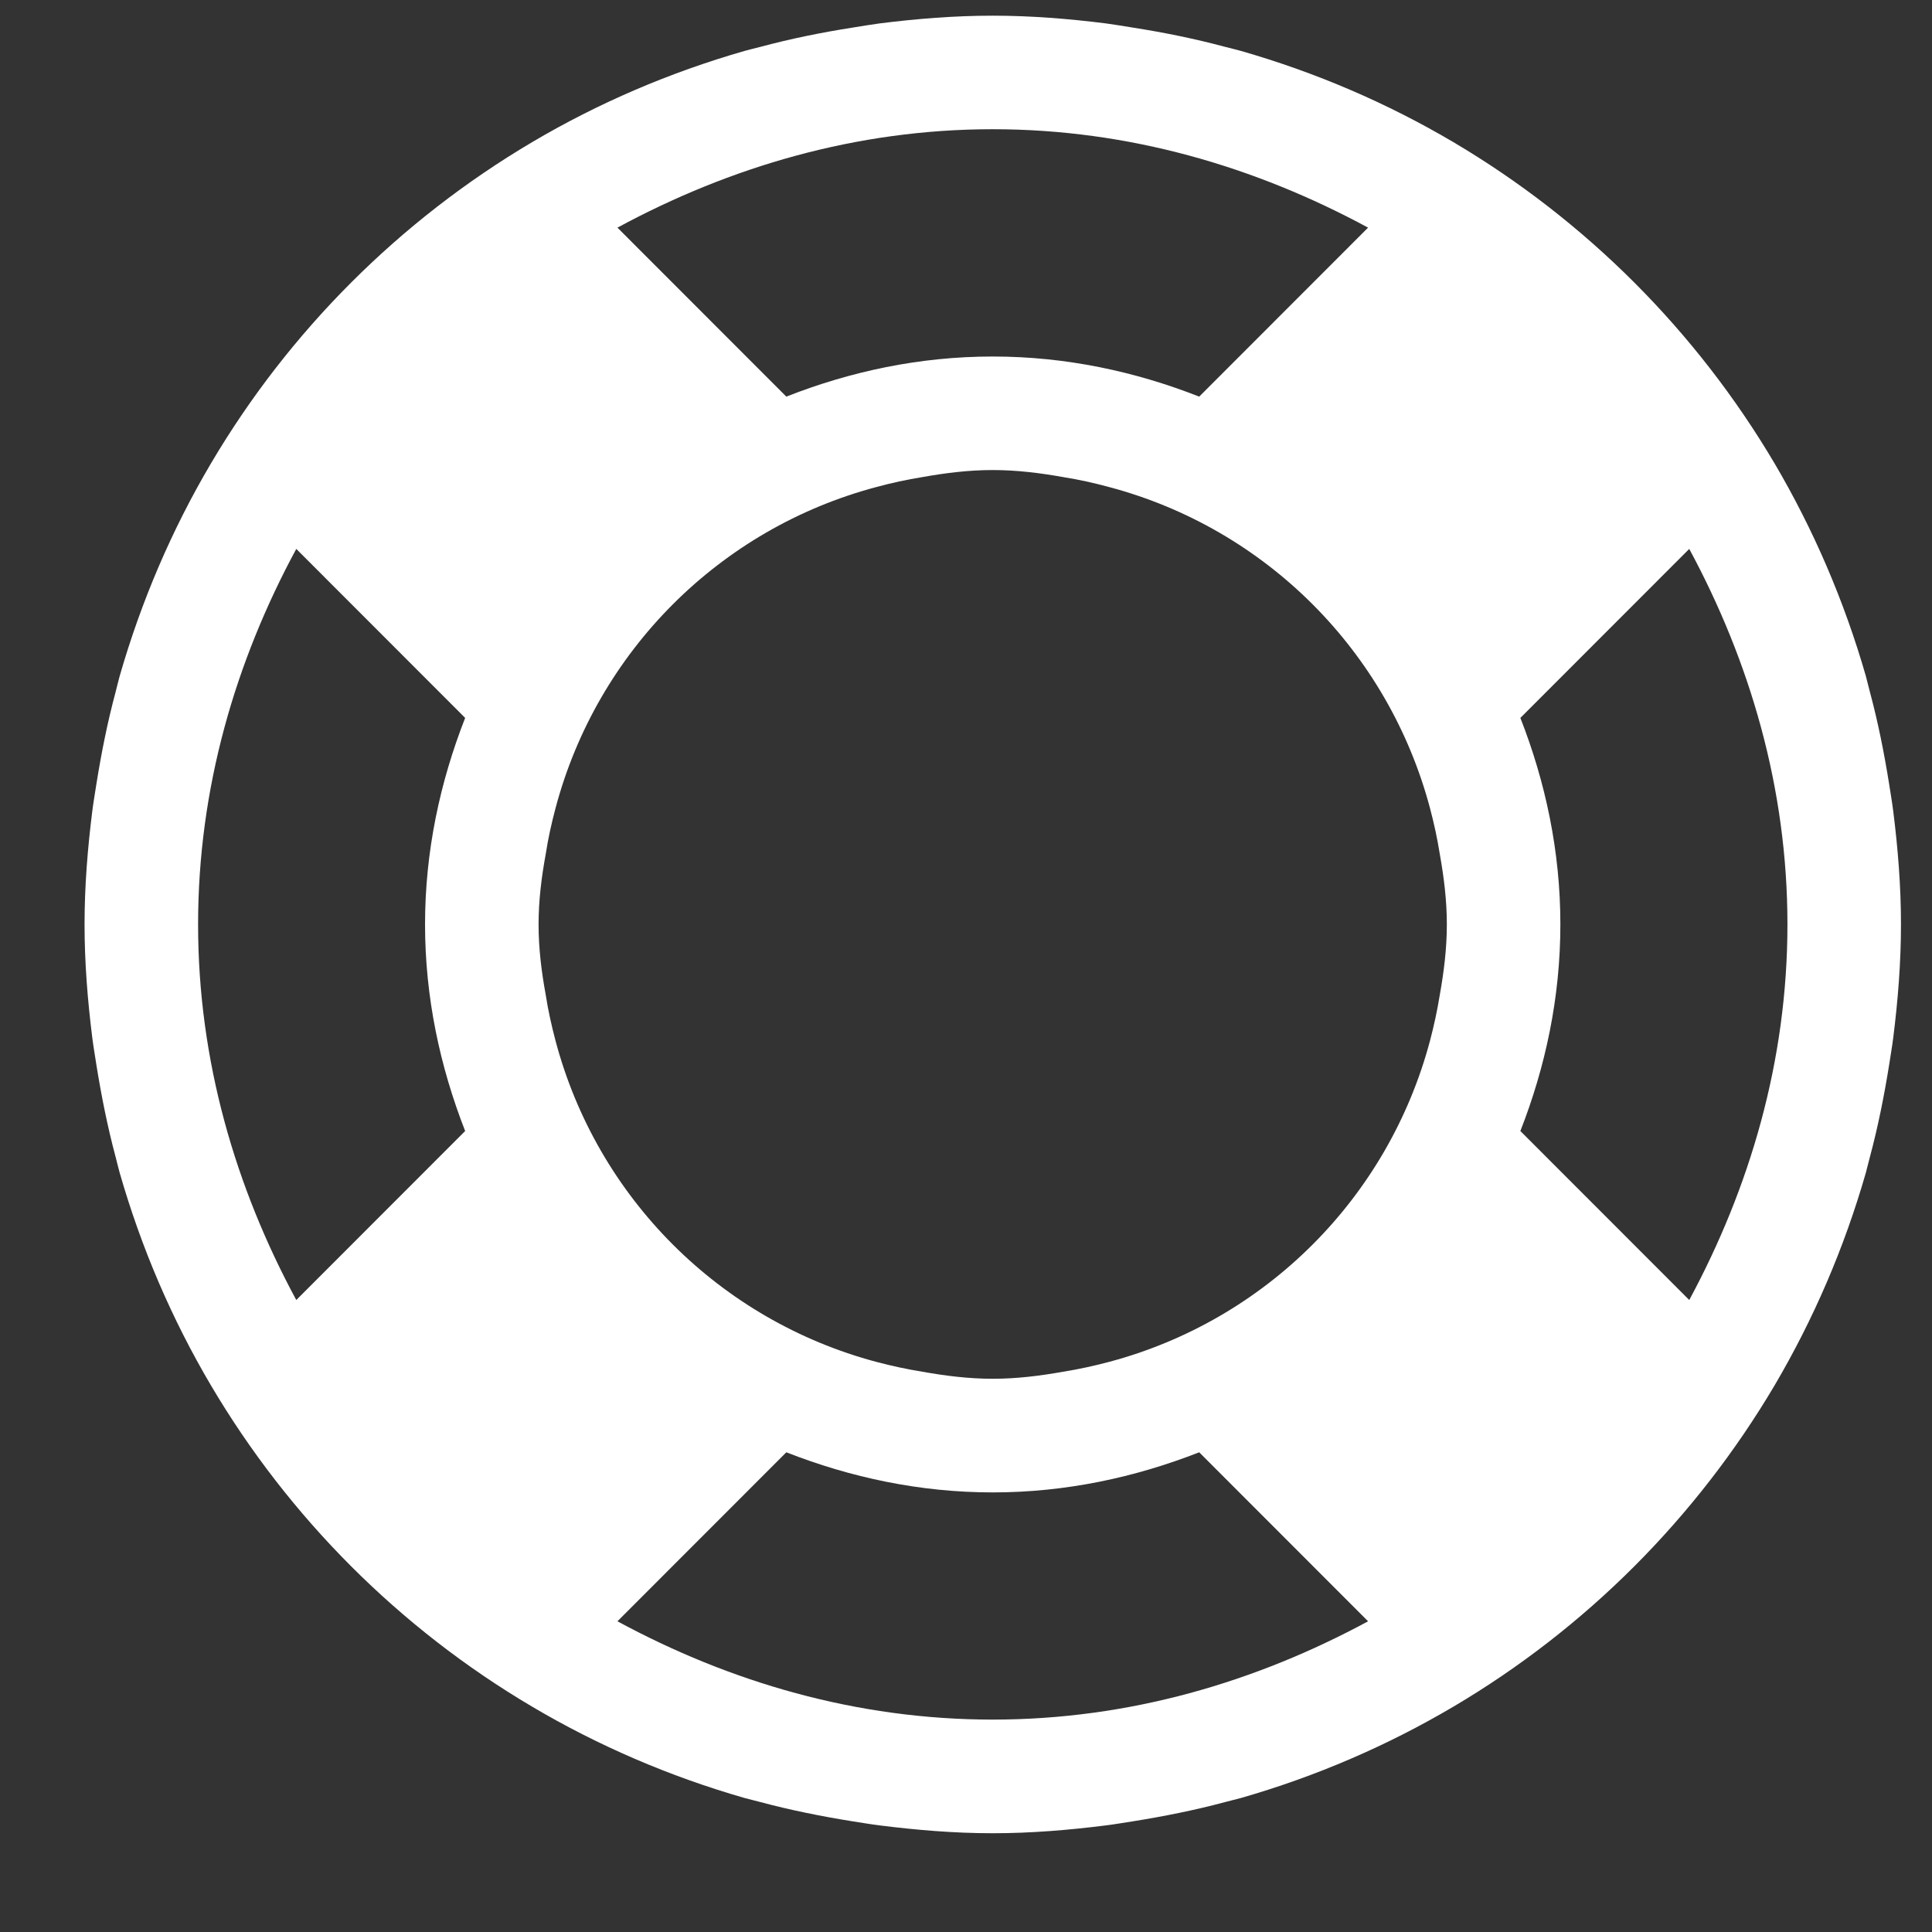 <?xml version="1.0" encoding="utf-8"?><!DOCTYPE svg PUBLIC "-//W3C//DTD SVG 1.1//EN" "http://www.w3.org/Graphics/SVG/1.1/DTD/svg11.dtd"><svg version="1.1" baseProfile="full" xmlns="http://www.w3.org/2000/svg" xmlns:xlink="http://www.w3.org/1999/xlink" xmlns:ev="http://www.w3.org/2001/xml-events"   height="17px"   width="17px" ><rect width="100%" height="100%" fill="#333333" stroke="none"/><path fill="rgb( 255, 255, 255 )" d="M16.727,8.134 C16.727,8.472 16.7,8.804 16.659,9.131 C16.649,9.211 16.635,9.289 16.623,9.369 C16.579,9.643 16.525,9.914 16.454,10.179 C16.441,10.225 16.431,10.273 16.418,10.319 C16.228,10.981 15.957,11.609 15.615,12.19 C14.926,13.355 13.954,14.329 12.789,15.017 C12.208,15.36 11.581,15.631 10.919,15.821 C10.873,15.834 10.825,15.844 10.779,15.857 C10.514,15.928 10.244,15.982 9.969,16.026 C9.89,16.038 9.811,16.052 9.731,16.062 C9.405,16.103 9.073,16.131 8.735,16.131 C8.735,16.131 8.735,16.131 8.735,16.131 C8.735,16.131 8.735,16.131 8.735,16.131 C8.397,16.131 8.066,16.103 7.74,16.062 C7.659,16.052 7.581,16.038 7.501,16.026 C7.227,15.982 6.957,15.928 6.692,15.857 C6.646,15.844 6.598,15.834 6.552,15.821 C5.89,15.631 5.262,15.36 4.682,15.017 C3.517,14.329 2.544,13.355 1.856,12.19 C1.513,11.609 1.243,10.981 1.053,10.319 C1.04,10.273 1.029,10.225 1.017,10.179 C0.946,9.914 0.892,9.643 0.848,9.369 C0.836,9.289 0.822,9.211 0.812,9.131 C0.771,8.804 0.744,8.472 0.744,8.134 C0.744,8.134 0.744,8.134 0.744,8.134 C0.744,8.134 0.744,8.134 0.744,8.134 C0.744,7.796 0.771,7.465 0.812,7.138 C0.822,7.058 0.836,6.979 0.848,6.9 C0.892,6.625 0.946,6.354 1.017,6.09 C1.029,6.043 1.04,5.996 1.053,5.949 C1.243,5.288 1.513,4.659 1.856,4.078 C2.544,2.913 3.517,1.94 4.682,1.251 C5.262,0.908 5.89,0.638 6.552,0.448 C6.598,0.435 6.646,0.424 6.692,0.412 C6.957,0.341 7.227,0.286 7.501,0.243 C7.581,0.23 7.659,0.217 7.74,0.206 C8.066,0.165 8.397,0.138 8.735,0.138 C8.735,0.138 8.735,0.138 8.735,0.138 C8.735,0.138 8.735,0.138 8.735,0.138 C9.073,0.138 9.405,0.165 9.731,0.206 C9.811,0.217 9.89,0.23 9.969,0.243 C10.244,0.286 10.514,0.341 10.779,0.412 C10.825,0.424 10.873,0.435 10.919,0.448 C11.581,0.638 12.208,0.908 12.789,1.251 C13.954,1.94 14.926,2.913 15.615,4.078 C15.957,4.659 16.228,5.288 16.418,5.949 C16.431,5.996 16.441,6.043 16.454,6.09 C16.525,6.354 16.579,6.625 16.623,6.9 C16.635,6.979 16.649,7.058 16.659,7.138 C16.7,7.465 16.727,7.796 16.727,8.134 C16.727,8.134 16.727,8.134 16.727,8.134 C16.727,8.134 16.727,8.134 16.727,8.134 ZM4.093,6.317 C4.093,6.317 2.607,4.83 2.607,4.83 C2.073,5.818 1.743,6.932 1.743,8.134 C1.743,9.336 2.073,10.45 2.607,11.439 C2.607,11.439 4.093,9.952 4.093,9.952 C3.872,9.387 3.74,8.777 3.74,8.134 C3.74,7.491 3.872,6.881 4.093,6.317 ZM8.735,15.131 C9.937,15.131 11.05,14.8 12.038,14.266 C12.038,14.266 10.552,12.779 10.552,12.779 C9.987,13 9.378,13.132 8.735,13.132 C8.093,13.132 7.483,13 6.919,12.779 C6.919,12.779 5.433,14.266 5.433,14.266 C6.42,14.8 7.534,15.131 8.735,15.131 ZM8.735,1.137 C7.534,1.137 6.42,1.469 5.433,2.003 C5.433,2.003 6.919,3.49 6.919,3.49 C7.483,3.268 8.093,3.137 8.735,3.137 C9.378,3.137 9.987,3.268 10.552,3.49 C10.552,3.49 12.038,2.003 12.038,2.003 C11.05,1.469 9.937,1.137 8.735,1.137 ZM12.583,7.112 C12.583,7.112 12.583,7.112 12.583,7.112 C12.216,5.731 11.138,4.651 9.757,4.285 C9.757,4.285 9.757,4.285 9.757,4.285 C9.757,4.285 9.757,4.285 9.757,4.285 C9.625,4.249 9.492,4.22 9.355,4.198 C9.153,4.162 8.948,4.136 8.735,4.136 C8.523,4.136 8.318,4.162 8.116,4.198 C7.979,4.22 7.846,4.249 7.713,4.285 C7.713,4.285 7.713,4.285 7.713,4.285 C7.713,4.285 7.713,4.285 7.713,4.285 C6.333,4.651 5.254,5.731 4.888,7.112 C4.888,7.112 4.888,7.112 4.888,7.112 C4.888,7.112 4.888,7.112 4.888,7.112 C4.853,7.244 4.823,7.377 4.802,7.515 C4.765,7.717 4.739,7.922 4.739,8.134 C4.739,8.347 4.765,8.552 4.802,8.754 C4.823,8.891 4.853,9.024 4.888,9.157 C4.888,9.157 4.888,9.157 4.888,9.157 C4.888,9.157 4.888,9.157 4.888,9.157 C5.254,10.538 6.333,11.617 7.713,11.984 C7.713,11.984 7.713,11.984 7.713,11.984 C7.713,11.984 7.713,11.984 7.713,11.984 C7.846,12.019 7.979,12.048 8.116,12.07 C8.318,12.106 8.523,12.132 8.735,12.132 C8.948,12.132 9.153,12.106 9.355,12.07 C9.492,12.048 9.625,12.019 9.757,11.984 C9.757,11.984 9.757,11.984 9.757,11.984 C9.757,11.984 9.757,11.984 9.757,11.984 C11.138,11.617 12.216,10.538 12.583,9.157 C12.583,9.157 12.583,9.157 12.583,9.157 C12.583,9.157 12.583,9.157 12.583,9.157 C12.618,9.024 12.647,8.891 12.669,8.754 C12.705,8.552 12.731,8.347 12.731,8.134 C12.731,7.922 12.705,7.717 12.669,7.515 C12.647,7.377 12.618,7.244 12.583,7.112 C12.583,7.112 12.583,7.112 12.583,7.112 ZM14.864,4.83 C14.864,4.83 13.378,6.317 13.378,6.317 C13.599,6.881 13.73,7.491 13.73,8.134 C13.73,8.777 13.599,9.387 13.378,9.952 C13.378,9.952 14.864,11.439 14.864,11.439 C15.397,10.45 15.728,9.336 15.728,8.134 C15.728,6.932 15.397,5.818 14.864,4.83 Z "/></svg>